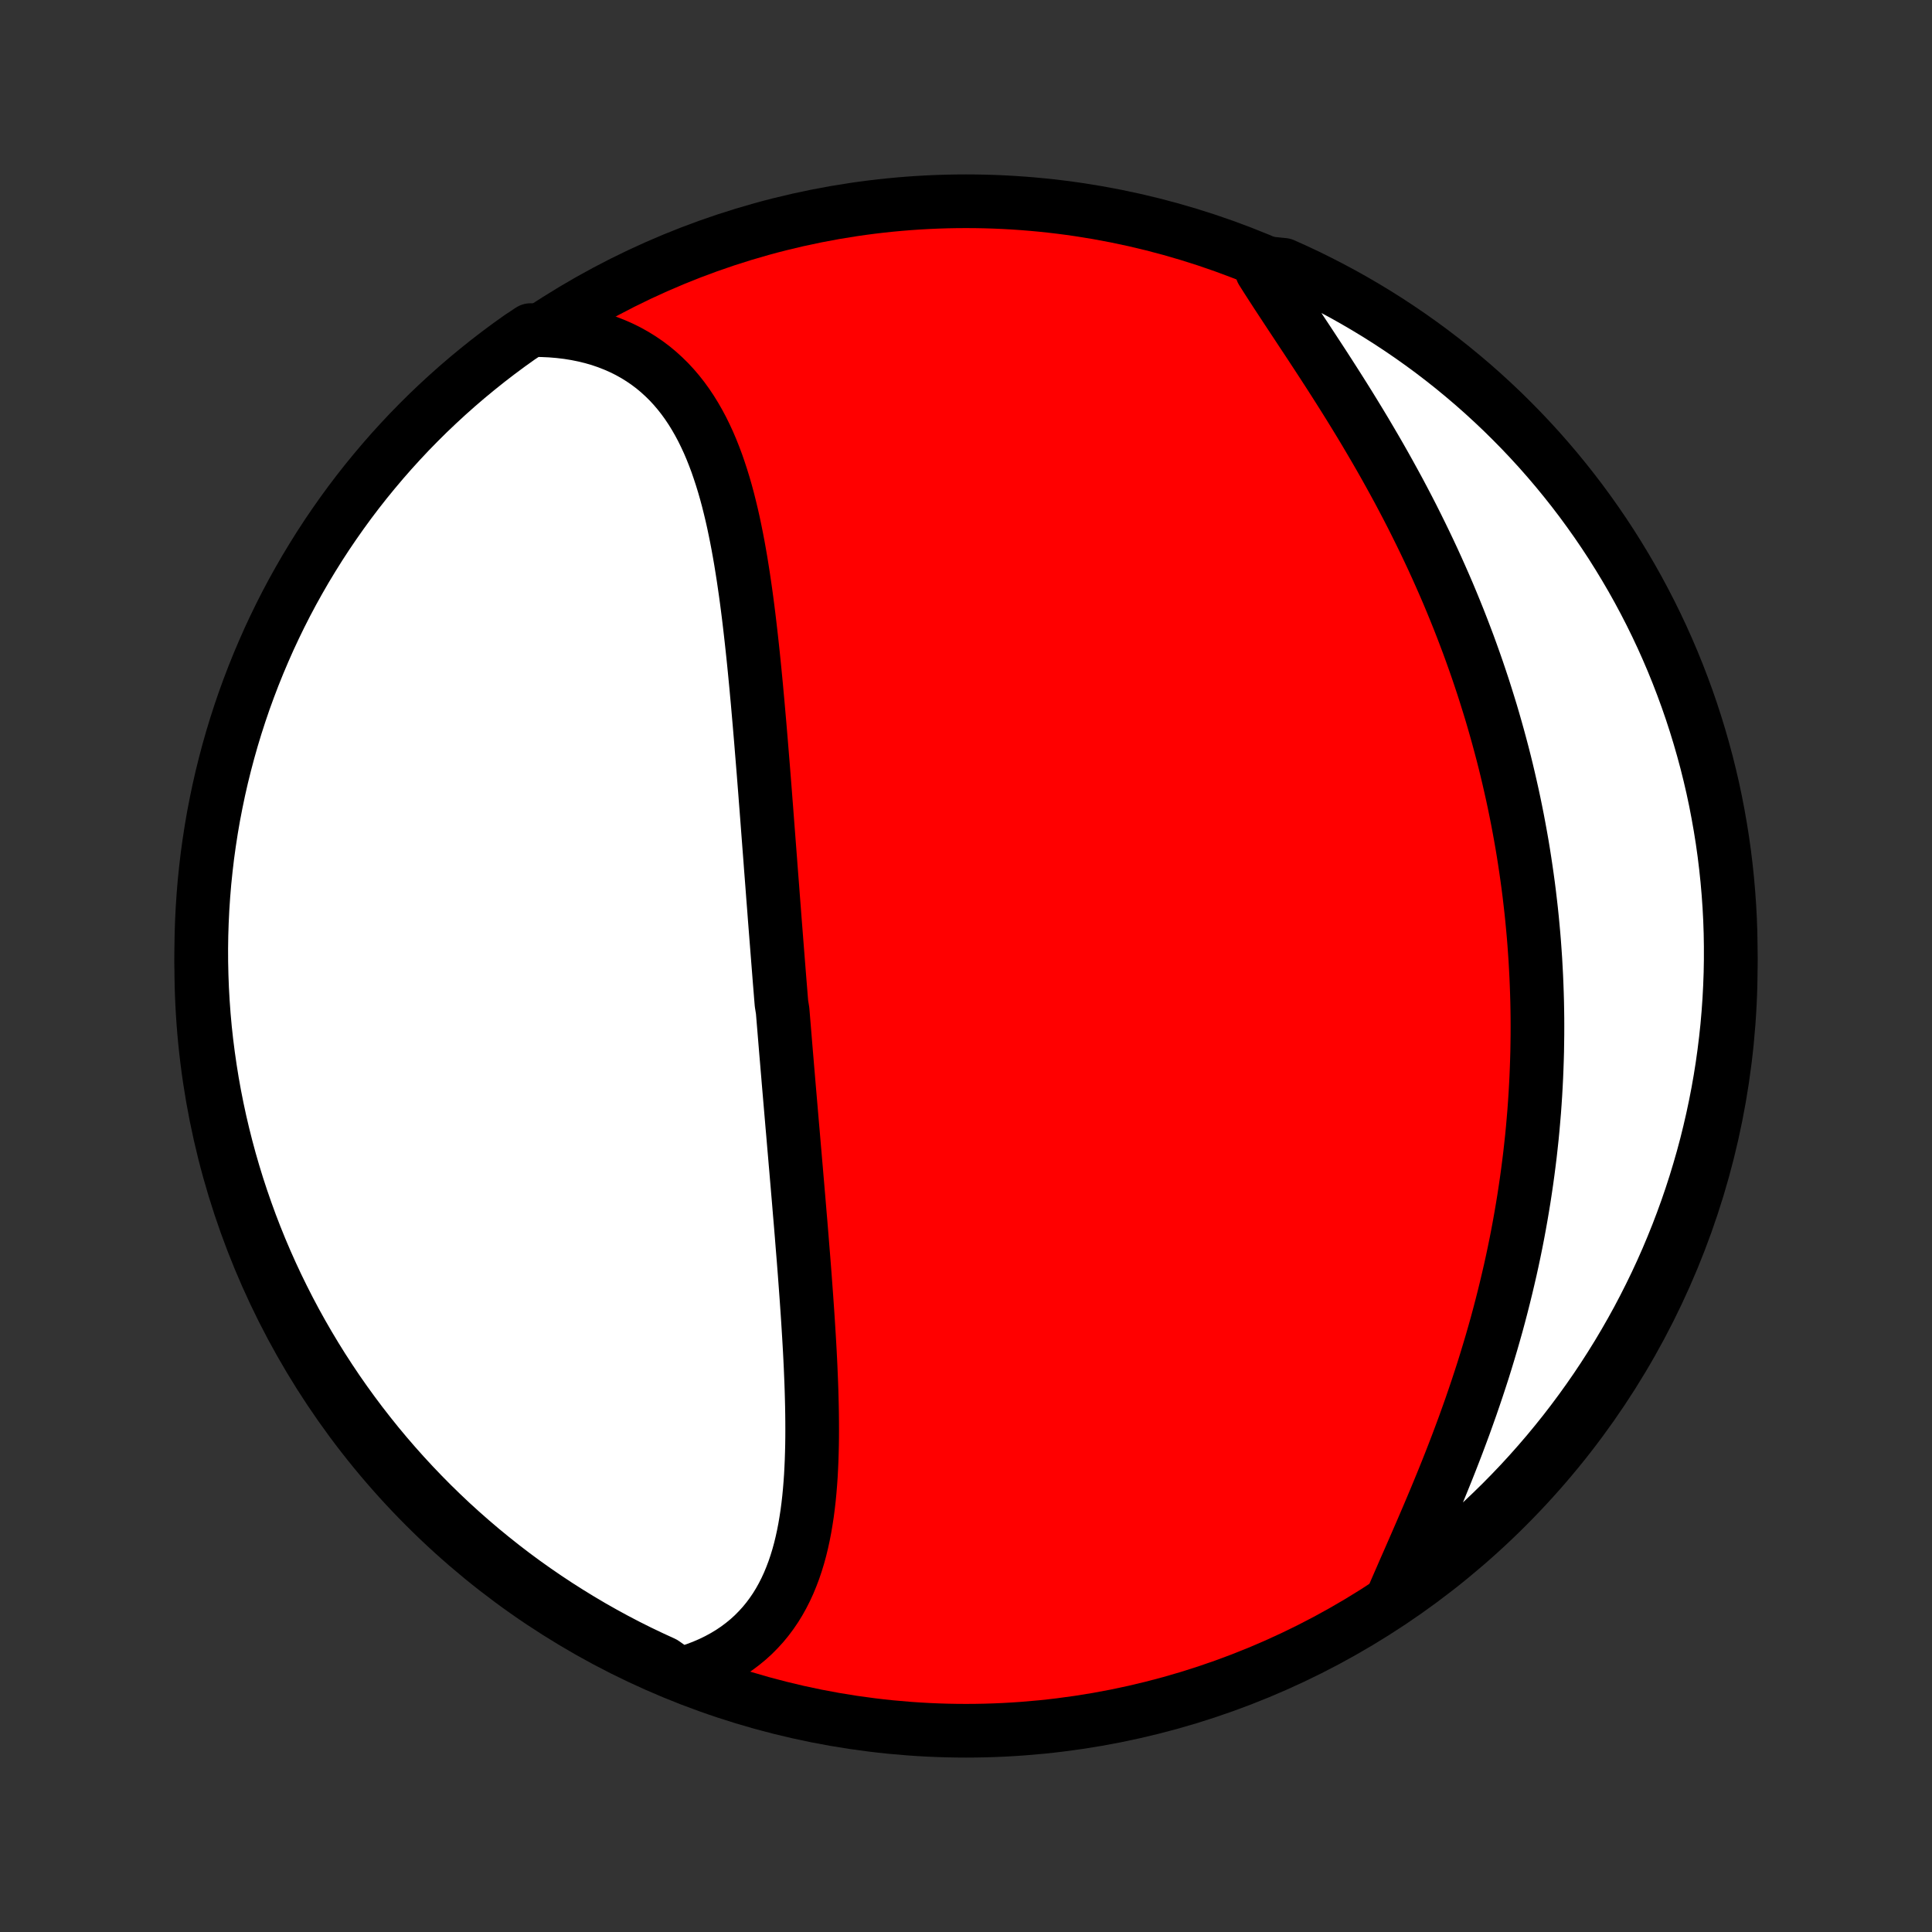 <?xml version="1.0" encoding="utf-8" standalone="no"?>
<!DOCTYPE svg PUBLIC "-//W3C//DTD SVG 1.1//EN"
  "http://www.w3.org/Graphics/SVG/1.1/DTD/svg11.dtd">
<!-- Created with matplotlib (http://matplotlib.org/) -->
<svg height="72pt" version="1.1" viewBox="0 0 72 72" width="72pt" xmlns="http://www.w3.org/2000/svg" xmlns:xlink="http://www.w3.org/1999/xlink">
 <rect x="0" y="0" width="72" height="72" fill="#333333" stroke="none"/>
 <defs>
  <style type="text/css">
*{stroke-linecap:butt;stroke-linejoin:round;}
  </style>
 </defs>
 <g id="figure_1">
  <g id="patch_1">
   <path d="
M0 72
L72 72
L72 0
L0 0
z
" style="fill:none;"/>
  </g>
  <g id="axes_1">
   <g id="PatchCollection_1">
    <defs>
     <path d="
M36 -7.5
C43.558 -7.5 50.808 -10.503 56.153 -15.848
C61.497 -21.192 64.5 -28.442 64.5 -36
C64.5 -43.558 61.497 -50.808 56.153 -56.153
C50.808 -61.497 43.558 -64.5 36 -64.5
C28.442 -64.5 21.192 -61.497 15.848 -56.153
C10.503 -50.808 7.5 -43.558 7.5 -36
C7.5 -28.442 10.503 -21.192 15.848 -15.848
C21.192 -10.503 28.442 -7.5 36 -7.5
z
" id="C0_0_a811fe30f3"/>
     <path d="
M25.33 -9.603
L25.631 -9.689
L25.922 -9.785
L26.204 -9.892
L26.475 -10.009
L26.735 -10.135
L26.985 -10.271
L27.224 -10.415
L27.453 -10.569
L27.671 -10.732
L27.878 -10.902
L28.075 -11.081
L28.26 -11.268
L28.436 -11.461
L28.601 -11.662
L28.756 -11.87
L28.902 -12.084
L29.038 -12.305
L29.164 -12.531
L29.282 -12.763
L29.391 -13
L29.491 -13.242
L29.584 -13.488
L29.669 -13.739
L29.747 -13.994
L29.818 -14.253
L29.882 -14.516
L29.94 -14.781
L29.992 -15.05
L30.038 -15.322
L30.08 -15.596
L30.116 -15.872
L30.148 -16.151
L30.175 -16.432
L30.198 -16.714
L30.218 -16.998
L30.233 -17.283
L30.246 -17.57
L30.255 -17.857
L30.262 -18.146
L30.266 -18.435
L30.267 -18.725
L30.266 -19.015
L30.263 -19.306
L30.258 -19.597
L30.251 -19.888
L30.243 -20.179
L30.233 -20.471
L30.221 -20.762
L30.209 -21.053
L30.195 -21.343
L30.18 -21.634
L30.164 -21.924
L30.147 -22.213
L30.129 -22.502
L30.111 -22.791
L30.092 -23.079
L30.072 -23.366
L30.052 -23.653
L30.031 -23.939
L30.01 -24.225
L29.989 -24.509
L29.967 -24.793
L29.945 -25.076
L29.922 -25.359
L29.899 -25.641
L29.877 -25.922
L29.854 -26.202
L29.831 -26.482
L29.807 -26.761
L29.784 -27.038
L29.761 -27.316
L29.737 -27.593
L29.714 -27.868
L29.69 -28.144
L29.667 -28.418
L29.643 -28.692
L29.62 -28.965
L29.596 -29.238
L29.573 -29.51
L29.55 -29.781
L29.526 -30.052
L29.503 -30.323
L29.48 -30.593
L29.457 -30.862
L29.434 -31.131
L29.411 -31.4
L29.388 -31.668
L29.366 -31.936
L29.343 -32.203
L29.321 -32.471
L29.298 -32.738
L29.276 -33.004
L29.254 -33.271
L29.232 -33.537
L29.21 -33.804
L29.188 -34.07
L29.166 -34.336
L29.123 -34.602
L29.101 -34.868
L29.08 -35.134
L29.058 -35.4
L29.037 -35.666
L29.016 -35.933
L28.995 -36.199
L28.974 -36.466
L28.953 -36.733
L28.932 -37
L28.911 -37.268
L28.89 -37.536
L28.869 -37.804
L28.849 -38.073
L28.828 -38.342
L28.807 -38.611
L28.787 -38.881
L28.766 -39.152
L28.745 -39.423
L28.724 -39.694
L28.704 -39.967
L28.683 -40.239
L28.662 -40.513
L28.641 -40.787
L28.62 -41.061
L28.599 -41.337
L28.578 -41.613
L28.557 -41.89
L28.535 -42.167
L28.514 -42.446
L28.492 -42.725
L28.47 -43.005
L28.448 -43.285
L28.425 -43.567
L28.402 -43.849
L28.379 -44.132
L28.356 -44.416
L28.332 -44.7
L28.308 -44.986
L28.283 -45.272
L28.258 -45.559
L28.233 -45.846
L28.206 -46.135
L28.18 -46.423
L28.152 -46.713
L28.124 -47.003
L28.095 -47.294
L28.065 -47.585
L28.034 -47.876
L28.002 -48.168
L27.969 -48.461
L27.935 -48.753
L27.9 -49.046
L27.863 -49.339
L27.825 -49.631
L27.785 -49.924
L27.743 -50.216
L27.7 -50.508
L27.654 -50.8
L27.607 -51.091
L27.557 -51.381
L27.505 -51.67
L27.45 -51.958
L27.392 -52.245
L27.332 -52.531
L27.268 -52.815
L27.2 -53.097
L27.13 -53.377
L27.055 -53.655
L26.976 -53.93
L26.892 -54.203
L26.804 -54.472
L26.712 -54.739
L26.613 -55.002
L26.51 -55.261
L26.401 -55.516
L26.285 -55.766
L26.164 -56.012
L26.035 -56.253
L25.9 -56.488
L25.758 -56.718
L25.608 -56.942
L25.451 -57.159
L25.285 -57.37
L25.112 -57.573
L24.93 -57.77
L24.739 -57.958
L24.54 -58.139
L24.333 -58.311
L24.116 -58.474
L23.89 -58.628
L23.656 -58.773
L23.412 -58.909
L23.16 -59.034
L22.899 -59.149
L22.63 -59.254
L22.352 -59.349
L22.065 -59.432
L21.771 -59.504
L21.469 -59.565
L21.16 -59.615
L20.843 -59.653
L20.52 -59.68
L20.19 -59.695
L19.772 -59.698
L19.366 -59.429
L18.964 -59.142
L18.568 -58.848
L18.177 -58.547
L17.792 -58.239
L17.412 -57.925
L17.038 -57.604
L16.669 -57.276
L16.307 -56.942
L15.95 -56.602
L15.6 -56.255
L15.255 -55.902
L14.918 -55.543
L14.586 -55.178
L14.261 -54.807
L13.943 -54.43
L13.631 -54.048
L13.326 -53.66
L13.028 -53.267
L12.738 -52.869
L12.454 -52.465
L12.177 -52.057
L11.908 -51.644
L11.646 -51.225
L11.391 -50.803
L11.144 -50.375
L10.904 -49.944
L10.672 -49.508
L10.448 -49.068
L10.232 -48.624
L10.023 -48.176
L9.823 -47.724
L9.63 -47.269
L9.445 -46.81
L9.269 -46.349
L9.1 -45.884
L8.94 -45.416
L8.788 -44.945
L8.644 -44.471
L8.509 -43.995
L8.382 -43.516
L8.263 -43.035
L8.153 -42.552
L8.052 -42.067
L7.958 -41.58
L7.874 -41.092
L7.798 -40.601
L7.73 -40.11
L7.672 -39.617
L7.621 -39.123
L7.58 -38.628
L7.547 -38.133
L7.523 -37.636
L7.507 -37.139
L7.5 -36.642
L7.502 -36.145
L7.513 -35.647
L7.532 -35.15
L7.56 -34.653
L7.596 -34.157
L7.641 -33.66
L7.695 -33.165
L7.758 -32.67
L7.829 -32.177
L7.908 -31.685
L7.996 -31.194
L8.093 -30.704
L8.198 -30.216
L8.312 -29.73
L8.434 -29.246
L8.564 -28.764
L8.703 -28.284
L8.85 -27.806
L9.006 -27.331
L9.17 -26.858
L9.341 -26.389
L9.521 -25.922
L9.709 -25.458
L9.905 -24.998
L10.109 -24.541
L10.321 -24.087
L10.541 -23.637
L10.768 -23.191
L11.003 -22.748
L11.246 -22.31
L11.496 -21.876
L11.754 -21.446
L12.019 -21.02
L12.292 -20.599
L12.571 -20.183
L12.858 -19.772
L13.152 -19.366
L13.453 -18.964
L13.761 -18.568
L14.075 -18.177
L14.396 -17.792
L14.724 -17.412
L15.058 -17.038
L15.399 -16.669
L15.745 -16.307
L16.098 -15.95
L16.457 -15.6
L16.822 -15.255
L17.193 -14.918
L17.57 -14.586
L17.952 -14.261
L18.34 -13.943
L18.733 -13.631
L19.131 -13.326
L19.535 -13.028
L19.943 -12.738
L20.357 -12.454
L20.775 -12.177
L21.198 -11.908
L21.625 -11.646
L22.056 -11.391
L22.492 -11.144
L22.932 -10.904
L23.376 -10.672
L23.824 -10.448
L24.276 -10.232
L24.731 -10.023
z
" id="C0_1_b52d292d59"/>
     <path d="
M51.956 -12.589
L52.091 -12.9
L52.228 -13.214
L52.366 -13.531
L52.507 -13.851
L52.648 -14.174
L52.79 -14.499
L52.932 -14.826
L53.074 -15.156
L53.216 -15.487
L53.357 -15.82
L53.498 -16.155
L53.637 -16.491
L53.775 -16.828
L53.912 -17.167
L54.047 -17.507
L54.18 -17.848
L54.311 -18.189
L54.439 -18.531
L54.566 -18.873
L54.689 -19.216
L54.811 -19.559
L54.929 -19.902
L55.045 -20.245
L55.158 -20.588
L55.269 -20.931
L55.376 -21.274
L55.48 -21.617
L55.582 -21.959
L55.68 -22.3
L55.776 -22.641
L55.868 -22.982
L55.957 -23.322
L56.043 -23.661
L56.126 -23.999
L56.206 -24.337
L56.284 -24.674
L56.358 -25.01
L56.429 -25.345
L56.497 -25.679
L56.562 -26.012
L56.624 -26.345
L56.683 -26.677
L56.739 -27.007
L56.793 -27.337
L56.843 -27.665
L56.891 -27.993
L56.936 -28.32
L56.978 -28.645
L57.018 -28.97
L57.054 -29.294
L57.089 -29.617
L57.12 -29.939
L57.148 -30.261
L57.175 -30.581
L57.198 -30.901
L57.219 -31.219
L57.237 -31.537
L57.253 -31.854
L57.266 -32.17
L57.277 -32.486
L57.286 -32.801
L57.291 -33.115
L57.295 -33.428
L57.296 -33.741
L57.295 -34.053
L57.291 -34.365
L57.285 -34.676
L57.276 -34.987
L57.265 -35.297
L57.252 -35.607
L57.236 -35.916
L57.219 -36.225
L57.198 -36.534
L57.176 -36.842
L57.151 -37.15
L57.123 -37.458
L57.094 -37.766
L57.062 -38.073
L57.027 -38.38
L56.991 -38.687
L56.952 -38.994
L56.91 -39.301
L56.866 -39.608
L56.82 -39.915
L56.772 -40.222
L56.721 -40.53
L56.667 -40.837
L56.611 -41.144
L56.553 -41.452
L56.492 -41.759
L56.429 -42.067
L56.363 -42.376
L56.294 -42.684
L56.223 -42.993
L56.15 -43.302
L56.074 -43.611
L55.995 -43.921
L55.913 -44.231
L55.829 -44.541
L55.742 -44.852
L55.653 -45.163
L55.561 -45.475
L55.465 -45.787
L55.367 -46.1
L55.267 -46.413
L55.163 -46.726
L55.057 -47.04
L54.947 -47.355
L54.835 -47.669
L54.72 -47.985
L54.601 -48.3
L54.48 -48.616
L54.356 -48.933
L54.228 -49.25
L54.098 -49.567
L53.965 -49.885
L53.828 -50.203
L53.688 -50.521
L53.546 -50.839
L53.4 -51.158
L53.251 -51.477
L53.099 -51.796
L52.944 -52.115
L52.786 -52.434
L52.626 -52.753
L52.462 -53.072
L52.295 -53.391
L52.126 -53.71
L51.953 -54.028
L51.778 -54.346
L51.601 -54.663
L51.421 -54.98
L51.238 -55.297
L51.053 -55.612
L50.867 -55.927
L50.678 -56.241
L50.487 -56.554
L50.295 -56.866
L50.101 -57.177
L49.906 -57.486
L49.71 -57.794
L49.513 -58.101
L49.316 -58.406
L49.118 -58.709
L48.921 -59.01
L48.724 -59.31
L48.527 -59.607
L48.332 -59.903
L48.138 -60.196
L47.947 -60.486
L47.757 -60.775
L47.57 -61.06
L47.386 -61.344
L47.206 -61.624
L47.03 -61.902
L47.377 -62.177
L47.831 -62.131
L48.282 -61.928
L48.729 -61.718
L49.172 -61.499
L49.611 -61.273
L50.046 -61.04
L50.477 -60.798
L50.903 -60.549
L51.325 -60.293
L51.742 -60.029
L52.154 -59.758
L52.561 -59.48
L52.964 -59.194
L53.361 -58.902
L53.753 -58.602
L54.139 -58.296
L54.52 -57.982
L54.895 -57.663
L55.265 -57.336
L55.628 -57.003
L55.986 -56.664
L56.337 -56.318
L56.683 -55.966
L57.022 -55.608
L57.355 -55.244
L57.681 -54.874
L58 -54.499
L58.313 -54.117
L58.619 -53.731
L58.918 -53.339
L59.21 -52.941
L59.495 -52.539
L59.773 -52.131
L60.044 -51.719
L60.307 -51.301
L60.563 -50.879
L60.812 -50.453
L61.053 -50.022
L61.286 -49.587
L61.512 -49.148
L61.73 -48.704
L61.94 -48.257
L62.142 -47.806
L62.336 -47.352
L62.522 -46.894
L62.7 -46.432
L62.87 -45.968
L63.032 -45.5
L63.185 -45.03
L63.33 -44.557
L63.467 -44.081
L63.596 -43.603
L63.716 -43.122
L63.828 -42.64
L63.931 -42.155
L64.025 -41.668
L64.111 -41.18
L64.189 -40.69
L64.258 -40.199
L64.318 -39.706
L64.37 -39.212
L64.413 -38.718
L64.448 -38.222
L64.474 -37.726
L64.491 -37.229
L64.499 -36.732
L64.499 -36.235
L64.49 -35.737
L64.472 -35.24
L64.446 -34.743
L64.411 -34.246
L64.368 -33.75
L64.315 -33.255
L64.254 -32.76
L64.185 -32.266
L64.107 -31.774
L64.02 -31.282
L63.925 -30.793
L63.821 -30.304
L63.709 -29.818
L63.589 -29.333
L63.46 -28.851
L63.322 -28.37
L63.177 -27.892
L63.023 -27.417
L62.861 -26.944
L62.69 -26.473
L62.512 -26.006
L62.325 -25.542
L62.131 -25.081
L61.928 -24.623
L61.718 -24.169
L61.499 -23.718
L61.273 -23.271
L61.04 -22.828
L60.798 -22.389
L60.549 -21.954
L60.293 -21.523
L60.029 -21.097
L59.758 -20.675
L59.48 -20.258
L59.194 -19.846
L58.902 -19.439
L58.602 -19.036
L58.296 -18.639
L57.982 -18.247
L57.663 -17.861
L57.336 -17.48
L57.003 -17.105
L56.664 -16.735
L56.318 -16.372
L55.966 -16.014
L55.608 -15.663
L55.244 -15.317
L54.874 -14.978
L54.499 -14.646
L54.117 -14.319
L53.731 -14
L53.339 -13.687
L52.941 -13.381
L52.539 -13.082
z
" id="C0_2_dd50e79d60"/>
    </defs>
    <g clip-path="url(#p1bffca34e9)">
     <use style="fill:#ff0000;stroke:#000000;stroke-width:2.0;" x="0.0" xlink:href="#C0_0_a811fe30f3" y="72.0"/>
    </g>
    <g clip-path="url(#p1bffca34e9)">
     <use style="fill:#ffffff;stroke:#000000;stroke-width:2.0;" x="0.0" xlink:href="#C0_1_b52d292d59" y="72.0"/>
    </g>
    <g clip-path="url(#p1bffca34e9)">
     <use style="fill:#ffffff;stroke:#000000;stroke-width:2.0;" x="0.0" xlink:href="#C0_2_dd50e79d60" y="72.0"/>
    </g>
   </g>
  </g>
 </g>
 <defs>
  <clipPath id="p1bffca34e9">
   <rect height="72.0" width="72.0" x="0.0" y="0.0"/>
  </clipPath>
 </defs>
</svg>
